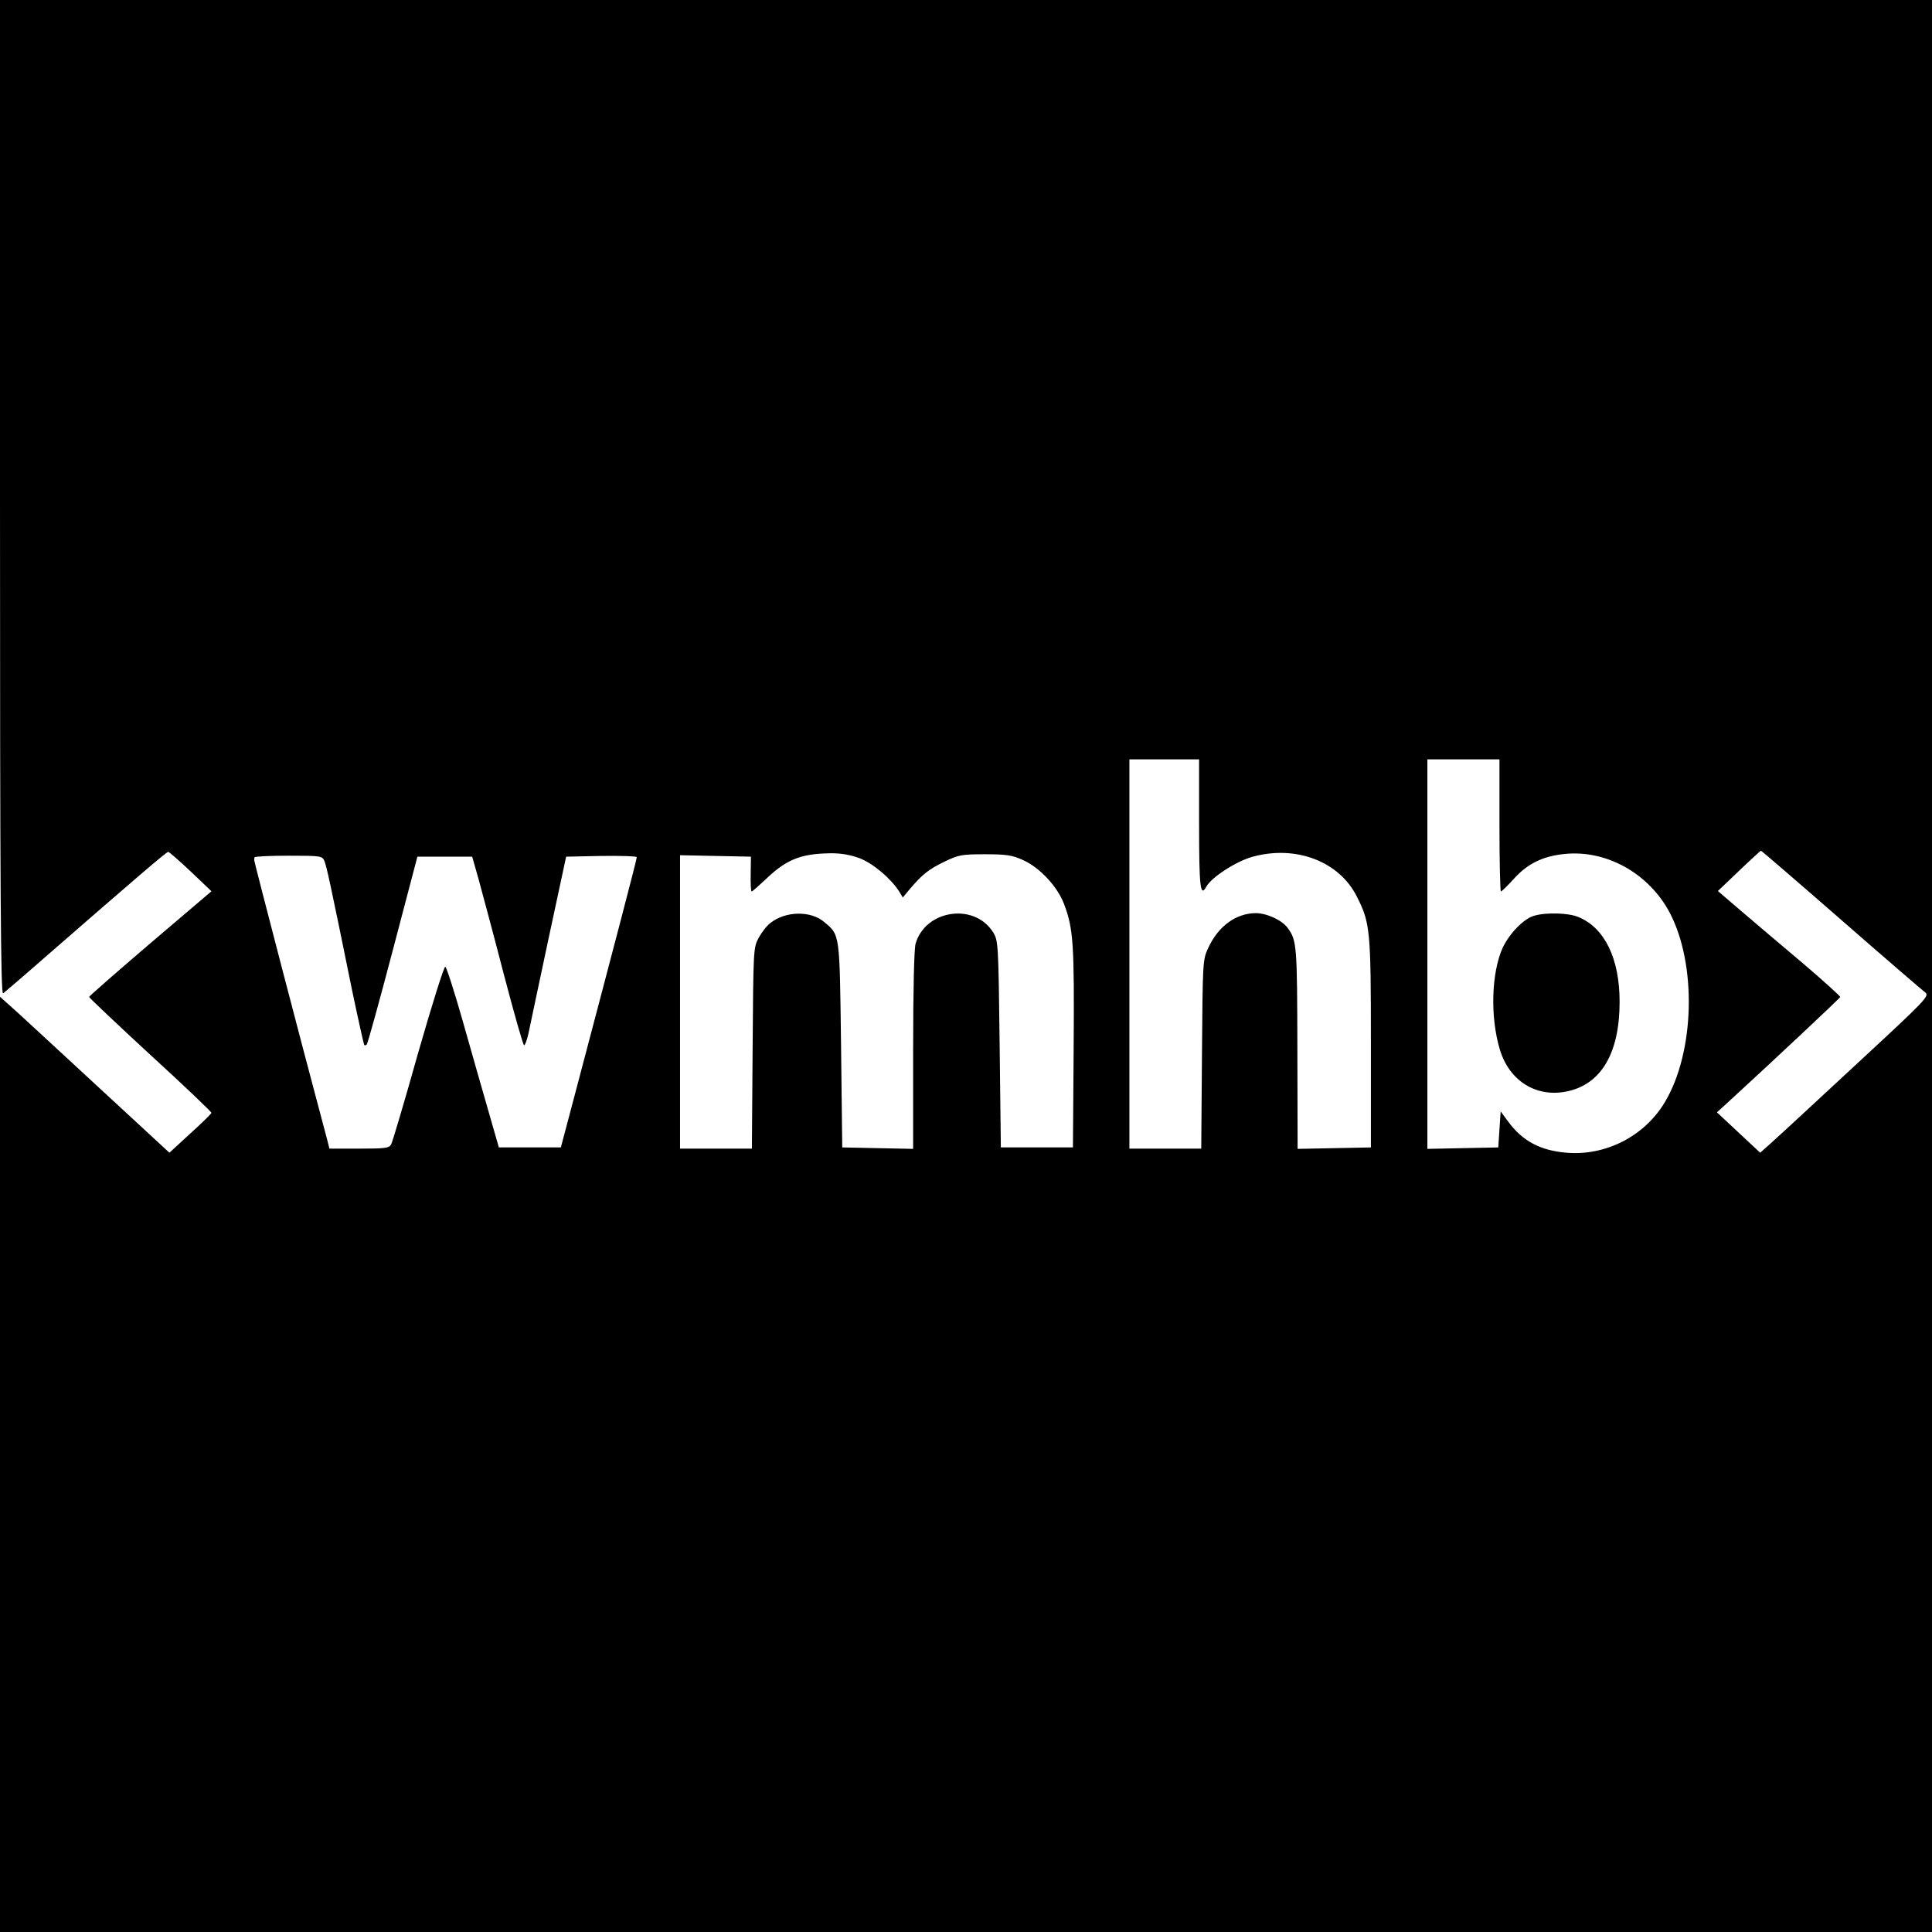 <?xml version="1.0" standalone="no"?>
<!DOCTYPE svg PUBLIC "-//W3C//DTD SVG 20010904//EN"
 "http://www.w3.org/TR/2001/REC-SVG-20010904/DTD/svg10.dtd">
<svg version="1.0" xmlns="http://www.w3.org/2000/svg"
 width="804pt" height="804pt" viewBox="0 0 804 804"
 preserveAspectRatio="xMidYMid meet">
<g transform="translate(0,804) scale(0.1,-0.1)"
fill="#000000" stroke="none">
<path d="M0 5969 c0 -1653 3 -2069 13 -2063 6 5 82 69 167 144 389 339 513
445 520 445 4 0 46 -37 94 -82 l86 -82 -255 -217 c-140 -120 -255 -220 -254
-223 0 -3 115 -112 255 -241 140 -128 254 -237 254 -241 0 -3 -39 -42 -88 -86
l-87 -80 -275 254 c-151 140 -310 286 -352 325 l-78 70 0 -1946 0 -1946 4020
0 4020 0 0 4020 0 4020 -4020 0 -4020 0 0 -2071z m4990 -1358 c0 -263 5 -307
30 -261 21 39 126 107 194 125 180 49 360 -20 433 -167 55 -109 58 -139 58
-608 l0 -435 -152 -3 -153 -3 -1 418 c-1 427 -2 449 -40 501 -24 33 -87 62
-134 62 -82 -1 -155 -54 -197 -145 -23 -49 -23 -57 -26 -442 l-3 -393 -150 0
-149 0 0 810 0 810 145 0 145 0 0 -269z m1250 -6 c0 -151 3 -275 6 -275 3 0
28 24 55 54 56 62 120 93 208 102 175 19 352 -80 439 -243 114 -216 105 -582
-20 -790 -84 -141 -246 -224 -409 -210 -109 9 -184 49 -243 130 l-31 42 -5
-75 -5 -75 -147 -3 -148 -3 0 811 0 810 150 0 150 0 0 -275z m1421 -392 c182
-159 340 -295 351 -303 18 -15 5 -29 -288 -300 -169 -157 -328 -304 -353 -326
l-46 -41 -90 84 -90 84 45 41 c179 164 464 431 468 439 1 3 -68 66 -155 140
-87 73 -202 171 -256 217 l-98 84 88 84 c48 46 89 83 91 84 2 0 152 -129 333
-287z m-4085 256 c56 -21 131 -84 166 -139 l15 -25 29 35 c52 61 78 82 144
114 60 29 73 31 170 31 89 0 113 -4 157 -24 70 -31 144 -111 171 -183 39 -103
43 -165 40 -598 l-3 -415 -150 0 -150 0 -5 430 c-5 420 -6 431 -27 465 -78
125 -283 94 -323 -48 -6 -23 -10 -195 -10 -445 l0 -408 -147 3 -148 3 -5 425
c-6 468 -4 458 -70 513 -56 48 -161 46 -224 -4 -15 -11 -37 -40 -49 -62 -22
-41 -22 -50 -25 -459 l-3 -418 -150 0 -149 0 0 610 0 611 147 -3 148 -3 -1
-72 c-1 -40 1 -73 4 -73 3 0 31 25 63 55 82 78 142 102 261 104 46 1 85 -6
124 -20z m-2226 -12 c9 -22 23 -84 115 -537 26 -124 49 -227 51 -229 2 -2 7
-1 10 2 4 3 53 181 109 394 l102 388 114 0 114 0 27 -95 c14 -52 62 -229 104
-392 43 -164 81 -298 85 -298 4 0 13 24 19 53 6 28 43 205 83 392 l73 340 147
3 c81 1 147 -1 147 -5 0 -10 -91 -357 -263 -1008 l-53 -200 -129 0 -129 0 -43
150 c-24 83 -72 251 -107 375 -35 123 -68 226 -73 227 -5 2 -56 -160 -113
-359 -56 -200 -107 -371 -112 -380 -8 -16 -25 -18 -133 -18 l-124 0 -11 43
c-6 23 -20 76 -31 117 -57 211 -271 1032 -271 1040 0 3 0 8 1 12 0 4 64 7 141
7 136 0 141 -1 150 -22z"/>
<path d="M6384 4229 c-43 -12 -103 -74 -131 -134 -47 -105 -52 -289 -11 -424
40 -131 154 -201 283 -172 140 31 215 161 215 372 0 180 -62 308 -172 353 -40
17 -134 20 -184 5z"/>
</g>
</svg>
